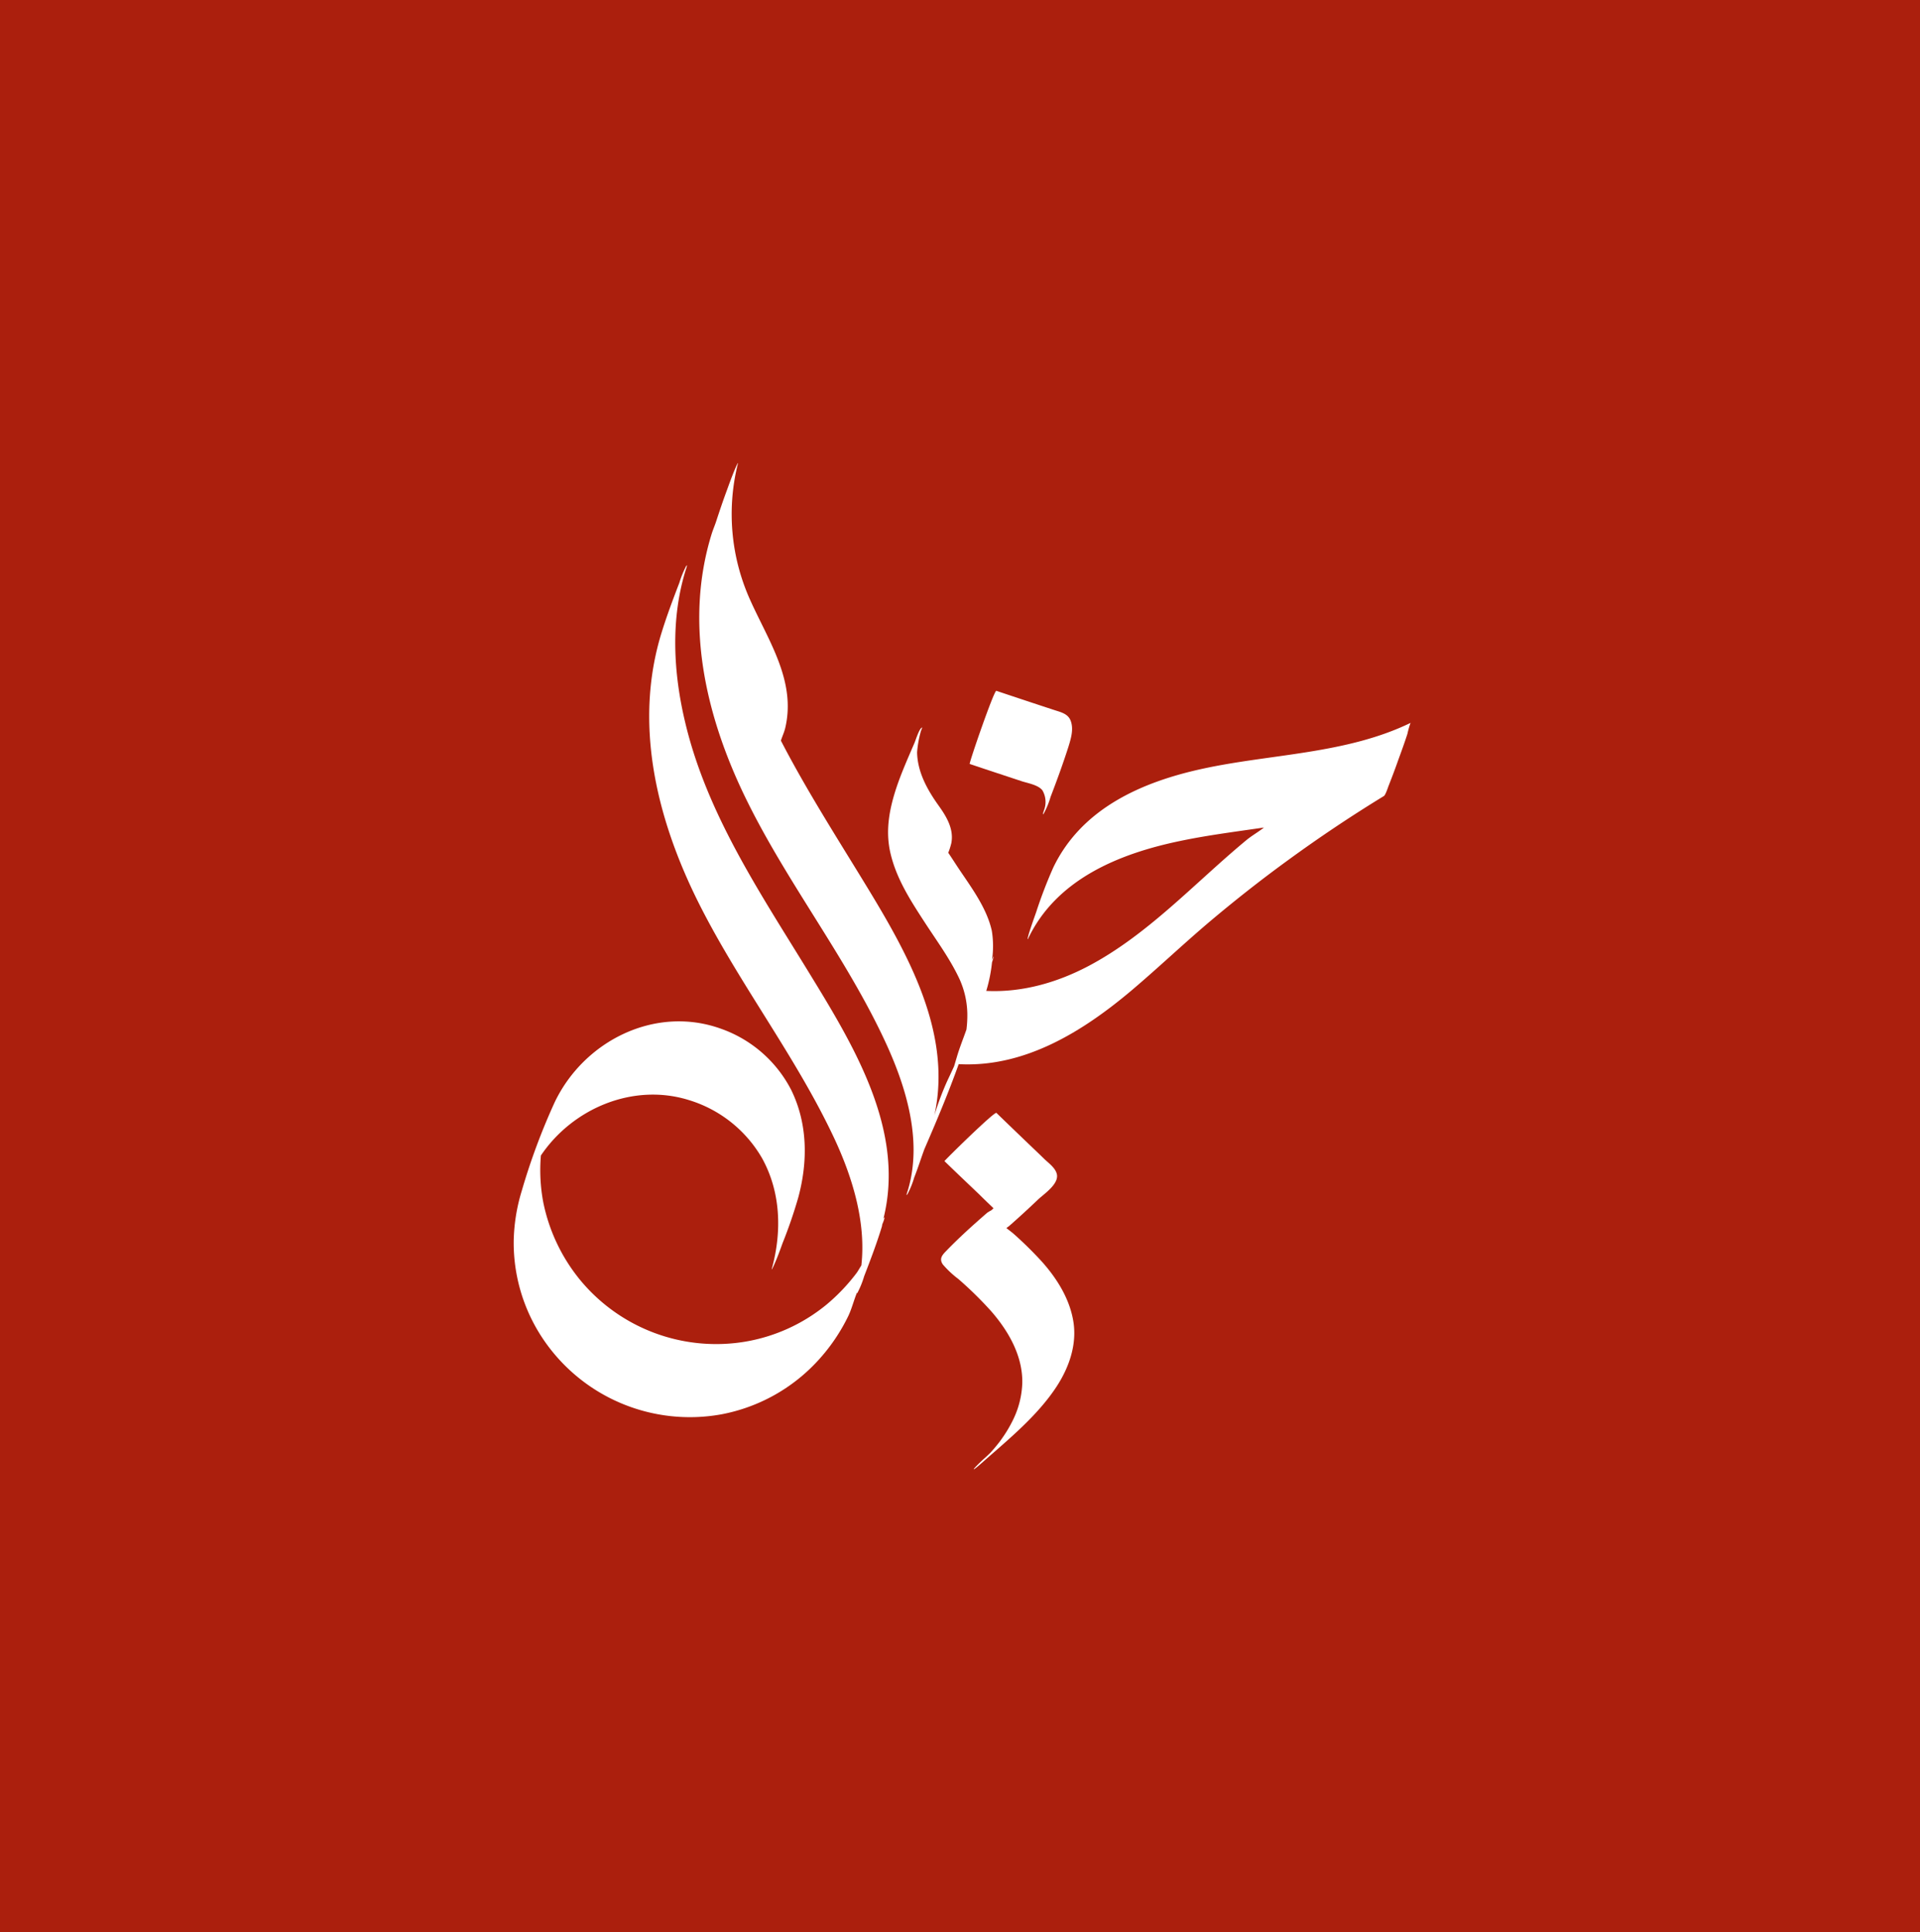 <svg xmlns="http://www.w3.org/2000/svg" width="456" height="459" viewBox="0 0 456 459"><defs><style>.a{fill:#ab1f0d;}.b{fill:#fff;}</style></defs><g transform="translate(-455 -4574)"><rect class="a" width="456" height="459" transform="translate(455 4574)"/><g transform="translate(108.721 4581)"><g transform="translate(468.28 103)"><path class="b" d="M358.684,263.034c-14.553,3.139-28.849,9.419-35.611,23.495a109.81,109.81,0,0,0-4.062,10.6c-.617,1.75-1.235,3.474-1.774,5.25-.026.154-.514,1.776-.1.952,6.762-14.076,21.6-20.1,36.073-23.109,6.505-1.364,13.216-2.213,19.9-3.191-1.389,1.107-2.957,1.956-4.319,3.114-12.188,10.114-23.243,22.337-37.385,29.8-7.482,3.937-15.761,6.3-24.246,5.892a36.291,36.291,0,0,0,1.363-6.767l.309-.978c.257-.9-.026-.232-.309.412a22.673,22.673,0,0,0-.051-6.974c-1.183-5.275-4.654-9.984-7.636-14.411-.9-1.338-1.774-2.728-2.7-4.092a17.639,17.639,0,0,0,.72-2.264c.668-3.423-1.209-6.434-3.111-9.084-2.752-3.861-4.937-8-5.014-12.533a25.3,25.3,0,0,1,.874-4.915c.129-.463.566-1.261.129-.849-.617.54-1.337,2.856-1.594,3.474-1.491,3.474-3.06,6.974-4.268,10.551-1.723,5.172-2.726,10.345-1.466,15.723,1.415,6.073,4.757,11.22,8.1,16.366,2.854,4.4,6.017,8.672,8.254,13.433a20.838,20.838,0,0,1,1.9,8.235,27.417,27.417,0,0,1-.205,3.834c-.746,2.136-1.594,4.22-2.237,6.382l-.694,2.342c-.514,1.133-1.054,2.29-1.594,3.423a68.2,68.2,0,0,0-3.085,8.209c4.525-20.664-7.559-40.428-18-57.464-6.351-10.345-12.882-20.715-18.461-31.5.334-1.055.823-2.058,1.054-3.114,2.571-11.117-4.063-20.69-8.382-30.366a49.56,49.56,0,0,1-2.931-32.141c.309-1.158-.72,1.312-.514.8-.72,1.7-1.363,3.423-1.979,5.146-.952,2.548-1.826,5.147-2.674,7.746-.334.978-.745,1.93-1.054,2.934-6.454,21.024-1.44,42.9,7.919,62.25,9.745,20.15,23.861,37.854,33.3,58.159,4.988,10.73,8.948,23.572,5.425,35.358.052-.1-.643,1.776-.1.952a20.739,20.739,0,0,0,1.594-3.937c.874-2.213,1.594-4.5,2.417-6.742,2.88-6.64,5.683-13.3,8.125-20.124l.026-.077c15.658.849,29.465-7.746,41.01-17.474,6.2-5.249,12.085-10.834,18.255-16.084,6.119-5.173,12.444-10.165,18.923-14.874Q389.9,276.7,401.6,269.544c.411-.257,1.054-2.316,1.131-2.47.8-2.033,1.569-4.066,2.289-6.125.745-2.033,1.491-4.092,2.159-6.15a20.724,20.724,0,0,1,.745-2.625C392.623,259.586,374.986,259.508,358.684,263.034Zm-61.348,77.793.051-.129-.154.463Z" transform="translate(-194.922 -190.461)"/><path class="b" d="M307.3,287.96c-11.519-18.812-24.169-37.546-29.311-59.343-2.8-11.734-3.471-24.4.128-36.053-.052.129.643-1.776.1-.952a23.381,23.381,0,0,0-1.594,3.937c-1.517,3.937-3.008,7.9-4.242,11.915-6.479,21.024-1.414,42.924,7.919,62.276,9.745,20.124,23.86,37.854,33.3,58.158,4.191,9.084,7.4,19.635,6.248,29.8-.411.618-.746,1.287-1.208,1.9a45.535,45.535,0,0,1-7.045,7.386,41.243,41.243,0,0,1-19.387,8.827A41.884,41.884,0,0,1,253.02,361.1a42.321,42.321,0,0,1-8.716-18.4,41.322,41.322,0,0,1-.566-11.117c7.611-11.272,22.009-17.294,35.2-13.15a30.189,30.189,0,0,1,17.3,13.742c4.474,8.029,4.757,17.422,2.391,26.146-.334,1.183.746-1.338.514-.8.746-1.673,1.389-3.423,2.006-5.147a113.107,113.107,0,0,0,3.7-10.757c2.314-8.518,2.288-17.576-1.671-25.631a29.957,29.957,0,0,0-16.661-14.514c-15.633-5.636-32.551,2.882-39.519,17.5a153.255,153.255,0,0,0-7.816,21.05,43.375,43.375,0,0,0-1.9,11.89,40.994,40.994,0,0,0,6.737,22.9,42.017,42.017,0,0,0,42.629,18.246,41.577,41.577,0,0,0,23.064-12.944,43.992,43.992,0,0,0,7.045-10.423c.849-1.8,1.311-3.757,2.083-5.61,0,.1-.1.36.077.129a21.447,21.447,0,0,0,1.594-3.937c1.517-3.937,3.034-7.9,4.243-11.915l.051-.386.206-.515c-.026.129.668-1.776.129-.952l-.077.206C330.412,325.583,317.968,305.382,307.3,287.96Z" transform="translate(-237.279 -167.11)"/><path class="b" d="M258.776,216.214a5.485,5.485,0,0,1,.437,4.529c.052-.129-.668,1.776-.1.926a19.839,19.839,0,0,0,1.594-3.911c1.517-3.937,2.957-7.9,4.243-11.915.591-1.93,1.26-4.092.565-6.073-.617-1.8-2.417-2.136-4.036-2.677q-6.827-2.238-13.653-4.529c-.54-.18-6.557,17.293-6.325,17.37,4.113,1.39,8.2,2.727,12.316,4.092C255.305,214.515,257.773,214.9,258.776,216.214Z" transform="translate(-133.196 -138.468)"/><path class="b" d="M258.516,225.24c-.334-.308-1.028-.823-1.774-1.415.257-.206.514-.361.771-.592,2.288-2.007,4.551-4.092,6.762-6.2,1.414-1.338,5.091-3.731,4.422-6.124-.385-1.416-1.9-2.5-2.905-3.449-1.286-1.261-2.571-2.471-3.857-3.705-2.52-2.419-5.04-4.838-7.559-7.283-.437-.437-12.393,11.348-12.342,11.452,2.726,2.651,5.5,5.275,8.253,7.9,1.106,1.107,2.262,2.213,3.394,3.294l-.514.489a8.5,8.5,0,0,0-1,.592c-3.317,2.882-6.608,5.842-9.668,9.007-.977,1-1.8,1.878-.848,3.268a23.072,23.072,0,0,0,3.651,3.423,87.949,87.949,0,0,1,7.816,7.669c4.088,4.683,7.482,10.551,7.4,16.958a21.374,21.374,0,0,1-2.134,8.724,30.825,30.825,0,0,1-2.674,4.529c-.54.8-1.157,1.544-1.774,2.29l-.977,1.107-.129.129c-.695.695-1.466,1.338-2.159,2.007-.18.18-1.775,1.7-1.672,1.8.1.129,2.057-1.647,1.929-1.518,6.222-5.507,13.165-11.117,17.767-18.168,2.905-4.478,4.782-9.779,3.985-15.183-.823-5.456-3.857-10.345-7.482-14.411A89.8,89.8,0,0,0,258.516,225.24Z" transform="translate(-139.723 -42.115)"/></g></g></g></svg>